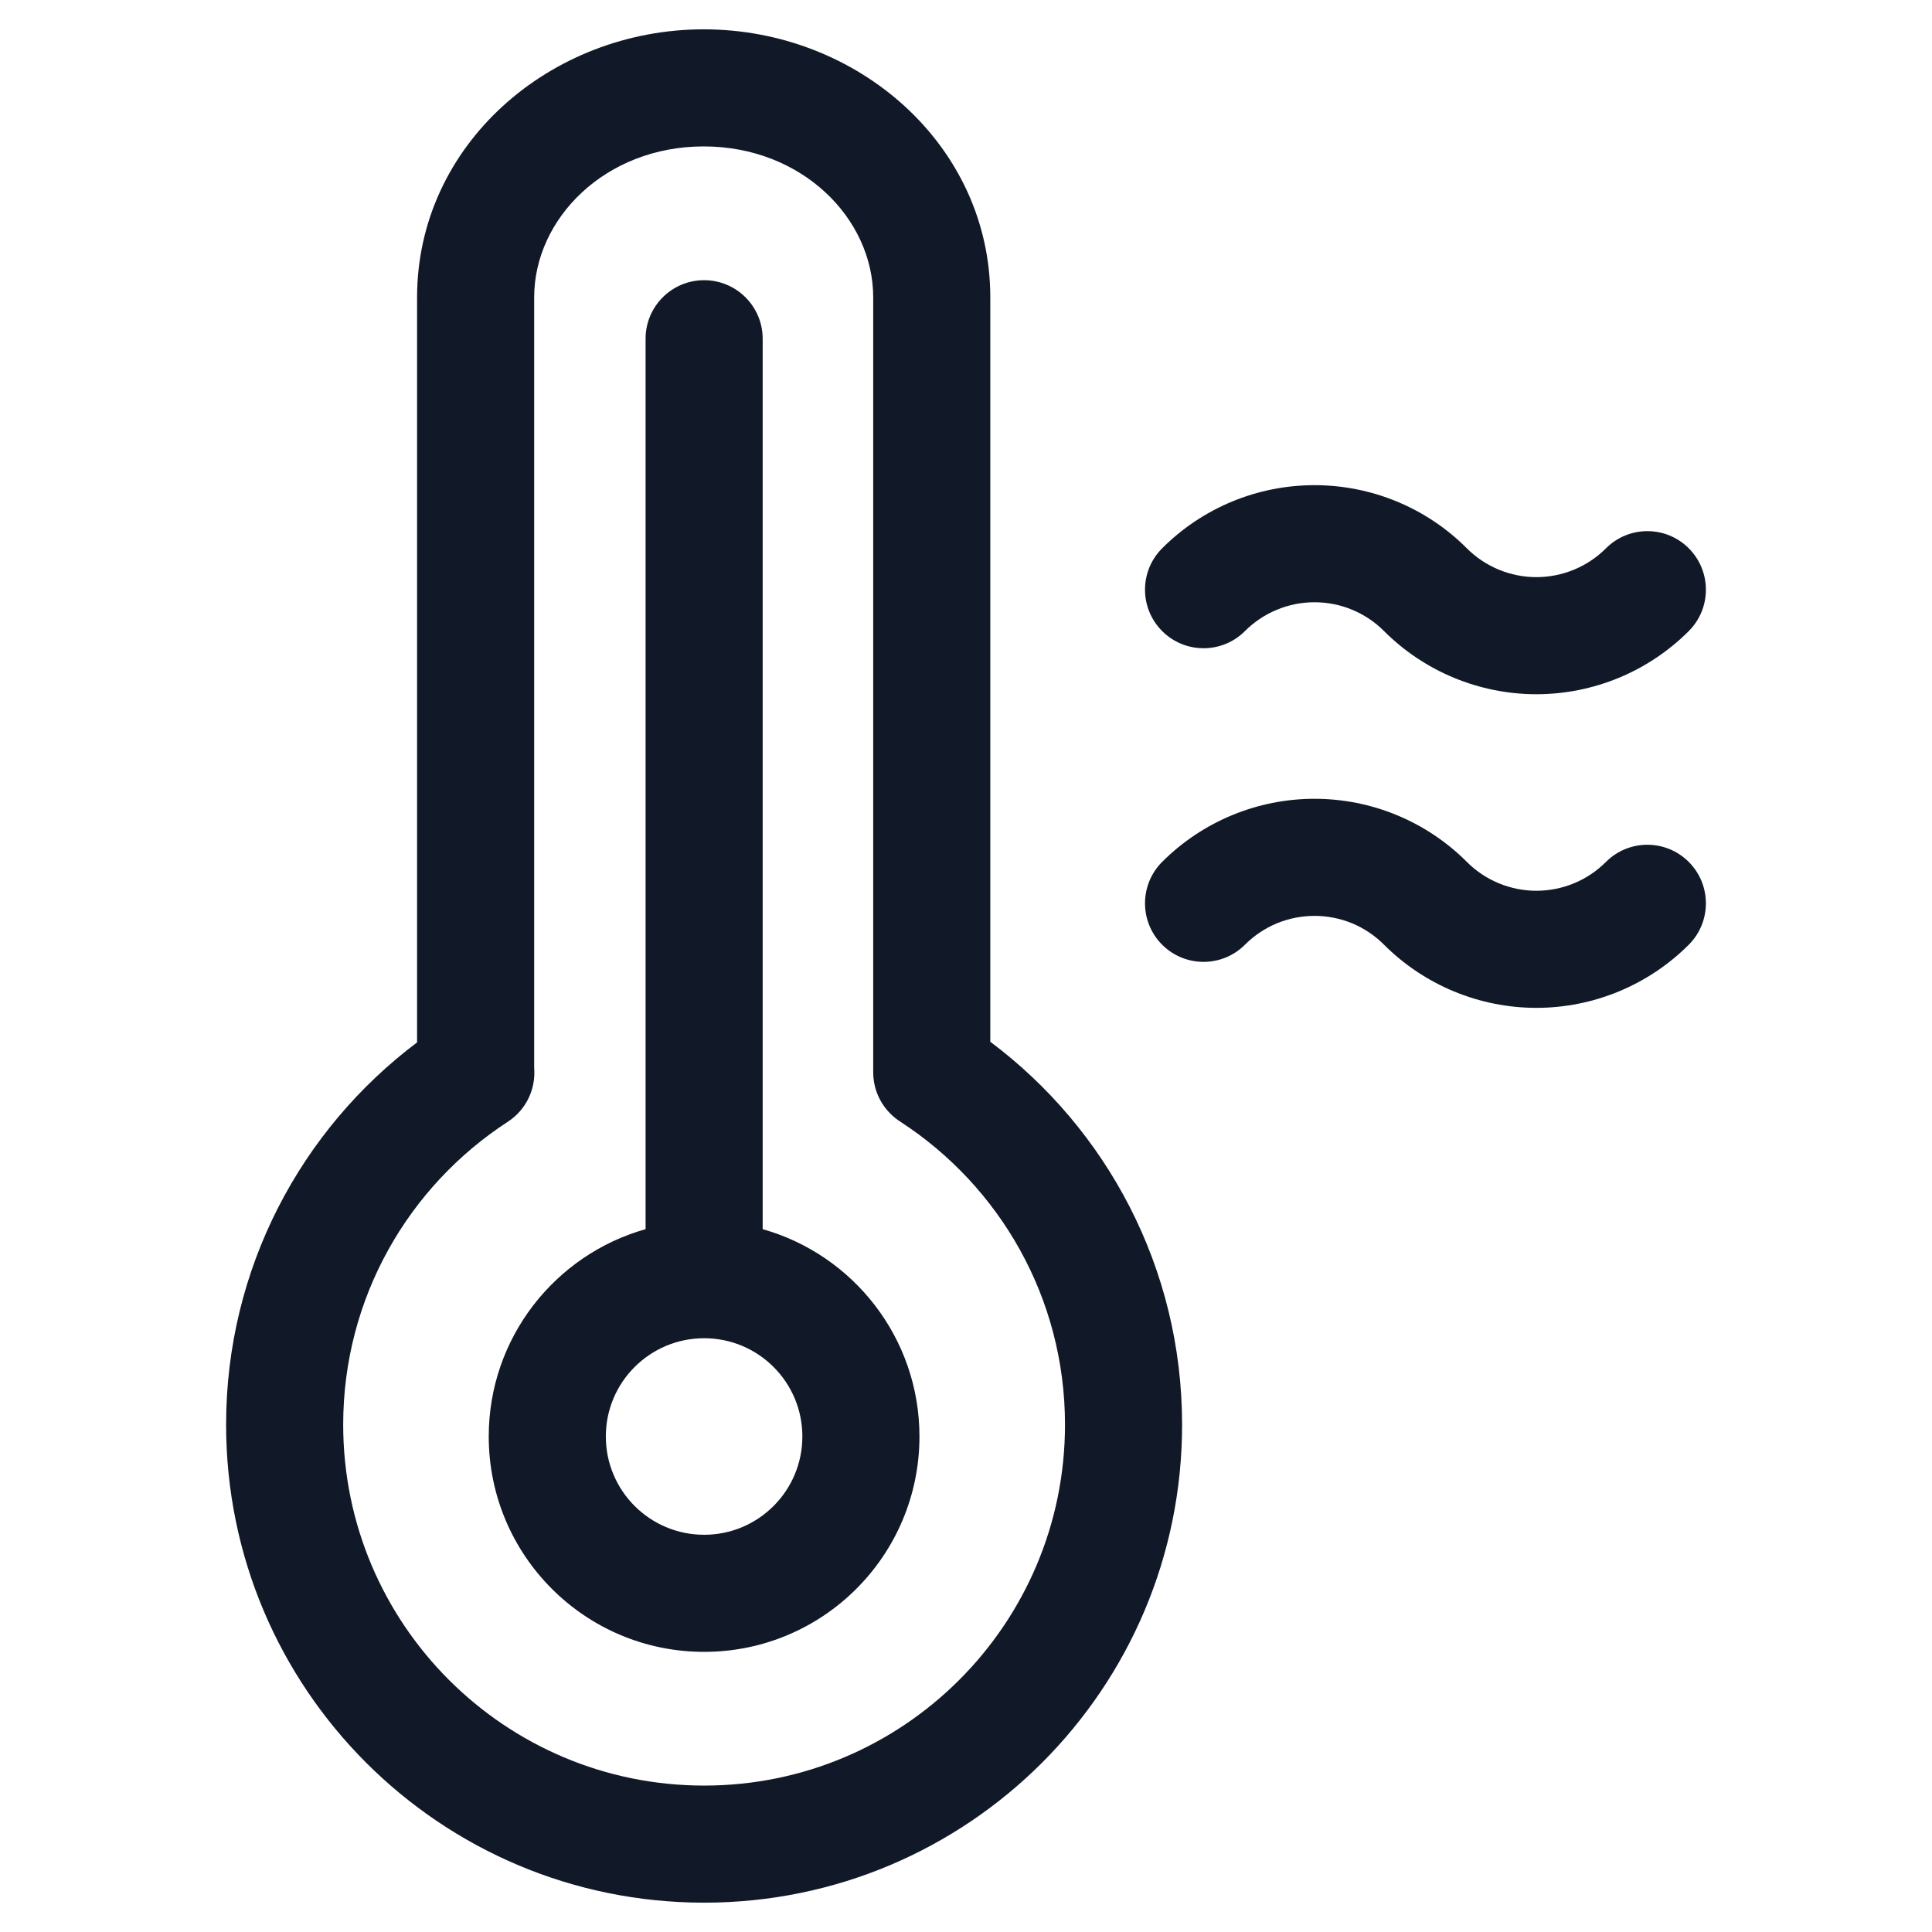 <svg width="33" height="33" viewBox="0 0 33 33" fill="none" xmlns="http://www.w3.org/2000/svg">
<path fill-rule="evenodd" clip-rule="evenodd" d="M12.02 2.501C10.339 2.501 9.124 3.733 9.124 5.079L9.124 18.238C9.154 18.593 8.993 18.953 8.673 19.161C6.979 20.262 5.862 22.168 5.862 24.334C5.862 27.739 8.622 30.499 12.027 30.499C15.431 30.499 18.191 27.739 18.191 24.334C18.191 22.168 17.075 20.262 15.381 19.161C15.365 19.151 15.349 19.14 15.334 19.129C15.08 18.947 14.915 18.65 14.915 18.314L14.915 5.079C14.915 3.733 13.7 2.501 12.02 2.501ZM16.915 17.794L16.915 5.079C16.915 2.472 14.642 0.501 12.02 0.501C9.398 0.501 7.124 2.472 7.124 5.079L7.124 17.805C5.145 19.293 3.862 21.664 3.862 24.334C3.862 28.844 7.517 32.499 12.027 32.499C16.536 32.499 20.191 28.844 20.191 24.334C20.191 21.657 18.902 19.282 16.915 17.794ZM13.027 5.786C13.027 5.234 12.579 4.786 12.027 4.786C11.474 4.786 11.027 5.234 11.027 5.786V20.995C9.481 21.431 8.348 22.852 8.348 24.536C8.348 26.568 9.995 28.215 12.027 28.215C14.058 28.215 15.705 26.568 15.705 24.536C15.705 22.852 14.572 21.431 13.027 20.995V5.786ZM10.348 24.536C10.348 23.609 11.1 22.858 12.027 22.858C12.954 22.858 13.705 23.609 13.705 24.536C13.705 25.463 12.954 26.215 12.027 26.215C11.1 26.215 10.348 25.463 10.348 24.536ZM21.044 8.567C21.491 8.382 21.969 8.287 22.453 8.287C22.936 8.287 23.415 8.382 23.861 8.567C24.308 8.752 24.714 9.023 25.055 9.366C25.211 9.522 25.396 9.645 25.6 9.73C25.804 9.814 26.022 9.858 26.243 9.858C26.464 9.858 26.682 9.814 26.886 9.73C27.09 9.645 27.275 9.522 27.431 9.366C27.821 8.975 28.454 8.974 28.845 9.365C29.235 9.755 29.236 10.388 28.846 10.779C28.504 11.121 28.098 11.392 27.652 11.577C27.205 11.762 26.726 11.858 26.243 11.858C25.76 11.858 25.281 11.762 24.834 11.577C24.388 11.392 23.982 11.121 23.64 10.779C23.485 10.623 23.299 10.499 23.096 10.415C22.892 10.33 22.673 10.287 22.453 10.287C22.232 10.287 22.014 10.33 21.81 10.415C21.606 10.499 21.421 10.623 21.265 10.779C20.875 11.17 20.242 11.17 19.851 10.78C19.46 10.389 19.46 9.756 19.85 9.366C20.192 9.023 20.598 8.752 21.044 8.567ZM22.453 13.644C21.969 13.644 21.491 13.739 21.044 13.924C20.598 14.109 20.192 14.38 19.85 14.722C19.46 15.113 19.46 15.746 19.851 16.137C20.242 16.527 20.875 16.527 21.265 16.136C21.421 15.98 21.606 15.856 21.81 15.771C22.014 15.687 22.232 15.644 22.453 15.644C22.673 15.644 22.892 15.687 23.096 15.771C23.299 15.856 23.485 15.98 23.64 16.136C23.982 16.478 24.388 16.749 24.834 16.934C25.281 17.119 25.76 17.215 26.243 17.215C26.726 17.215 27.205 17.119 27.652 16.934C28.098 16.749 28.504 16.478 28.846 16.136C29.236 15.745 29.235 15.112 28.845 14.722C28.454 14.331 27.821 14.332 27.431 14.722C27.275 14.879 27.09 15.002 26.886 15.087C26.682 15.171 26.464 15.215 26.243 15.215C26.022 15.215 25.804 15.171 25.6 15.087C25.396 15.002 25.211 14.879 25.055 14.722C24.714 14.38 24.308 14.109 23.861 13.924C23.415 13.739 22.936 13.644 22.453 13.644Z" fill="#111827"/>
</svg>
